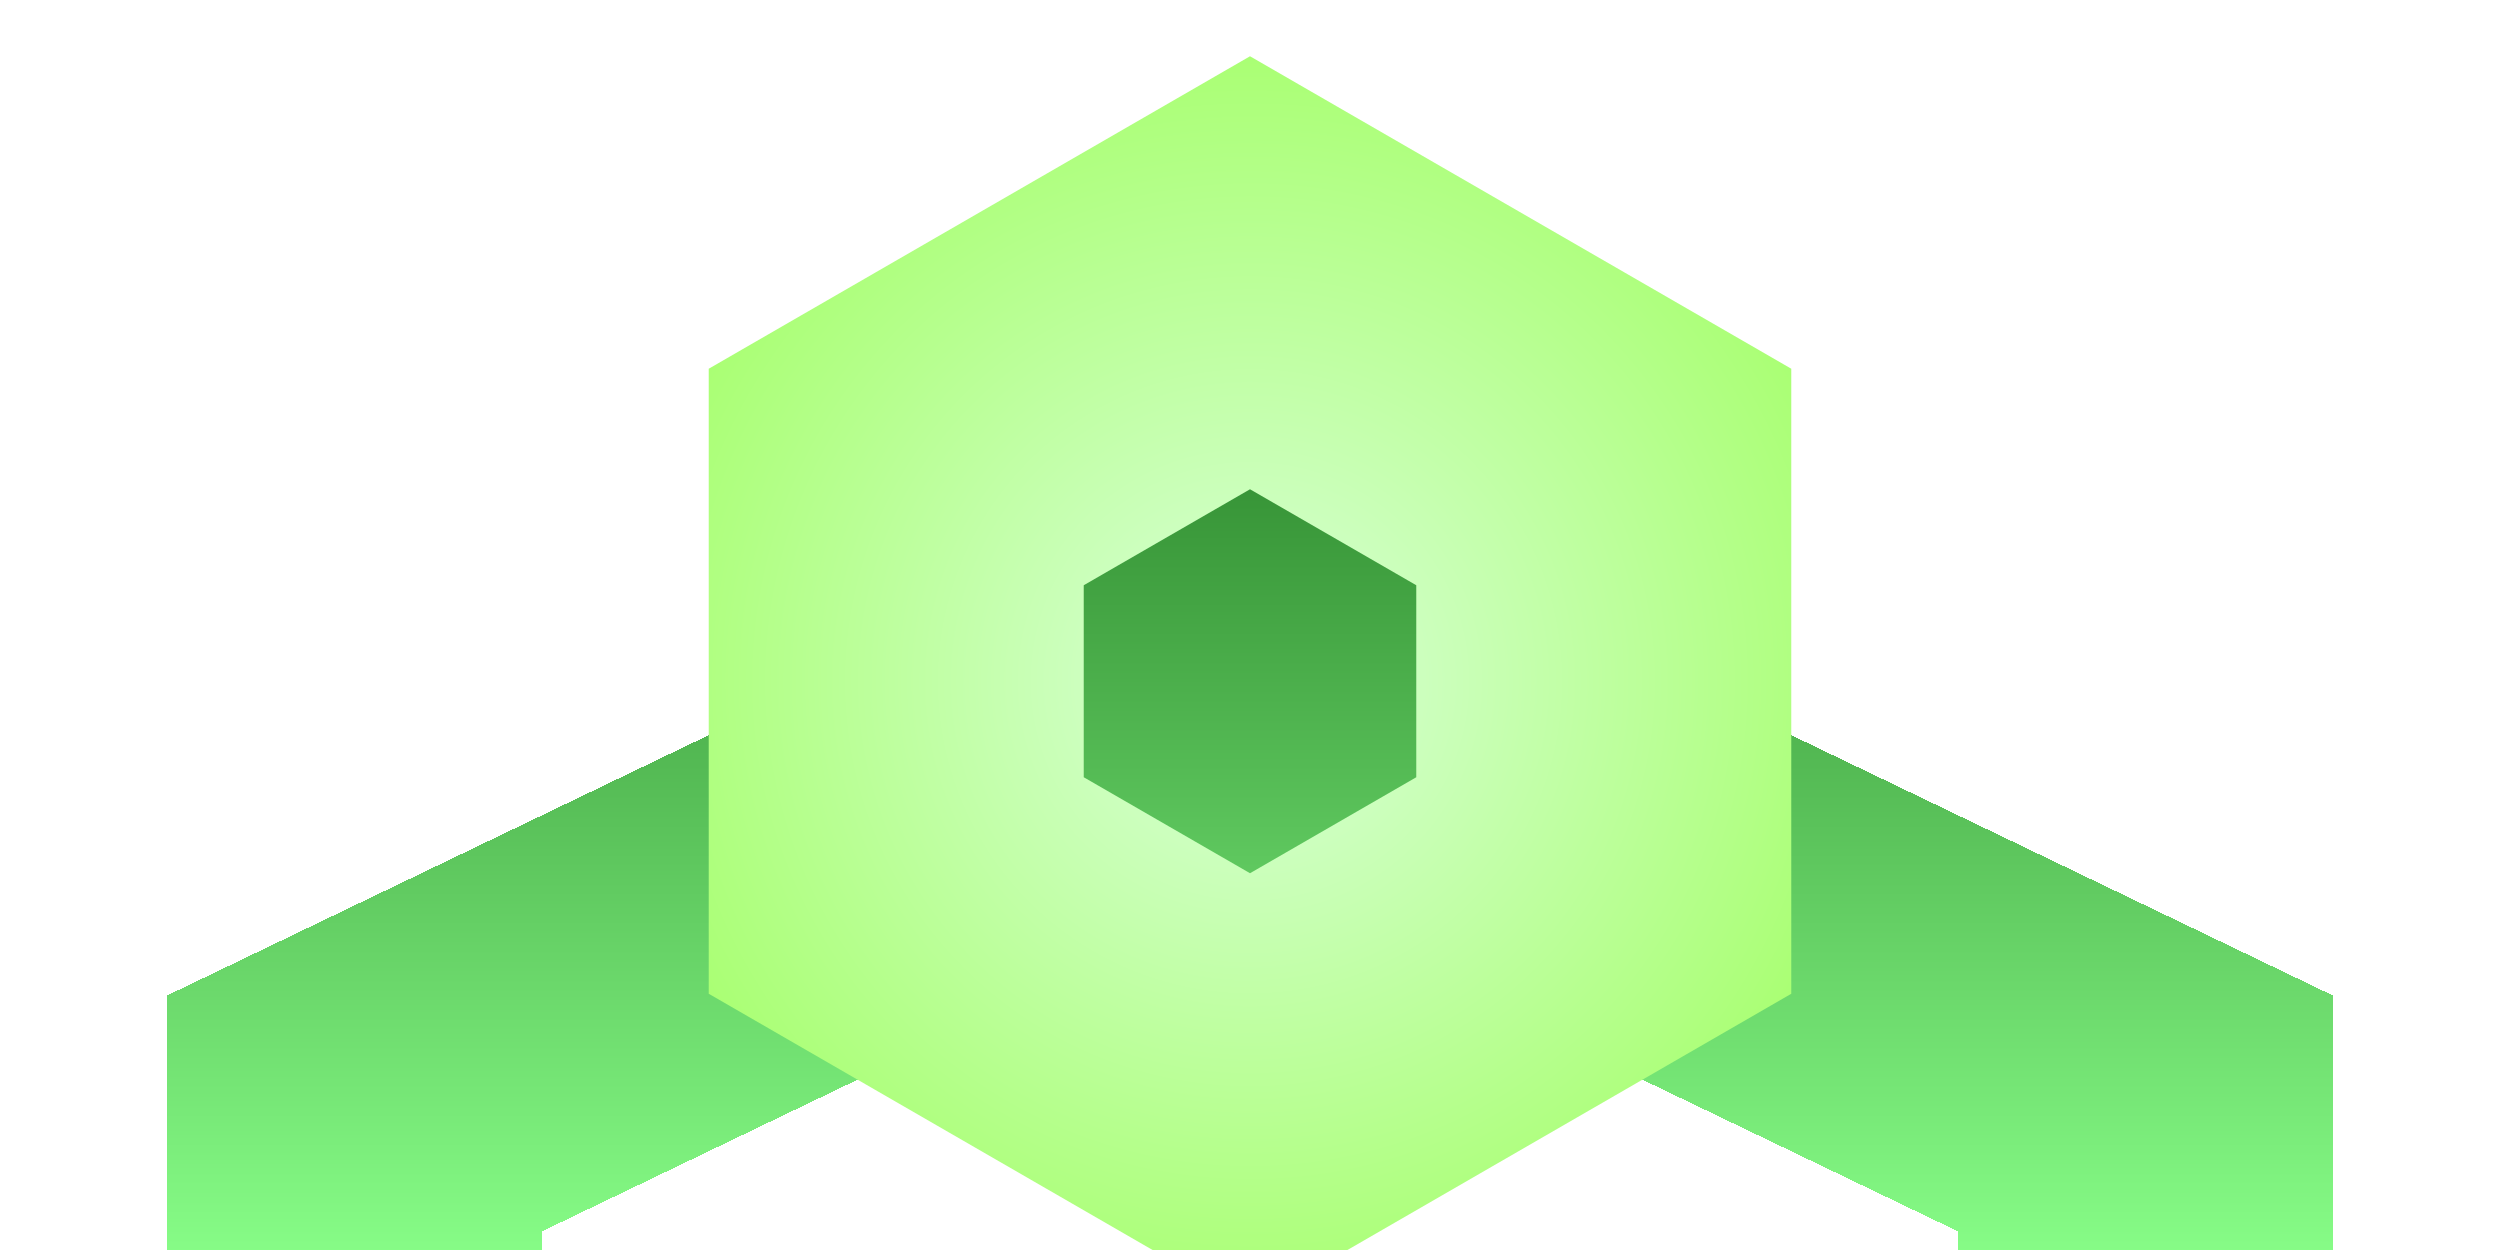<svg width="400" height="200" viewBox="0 0 400 200" fill="none" xmlns="http://www.w3.org/2000/svg">
<g clip-path="url(#clip0_2_26)">
<g filter="url(#filter0_d_2_26)">
<path d="M343.205 178.116V306.883L200 375.714L56.795 306.883V178.116L200 109.285L343.205 178.116Z" stroke="url(#paint0_linear_2_26)" stroke-width="60" shape-rendering="crispEdges"/>
</g>
<path d="M256.603 76.319V141.68L200 174.358L143.397 141.68V76.319L200 43.641L256.603 76.319Z" stroke="url(#paint1_radial_2_26)" stroke-width="60"/>
</g>
<defs>
<filter id="filter0_d_2_26" x="15.795" y="65" width="368.41" height="355" filterUnits="userSpaceOnUse" color-interpolation-filters="sRGB">
<feFlood flood-opacity="0" result="BackgroundImageFix"/>
<feColorMatrix in="SourceAlpha" type="matrix" values="0 0 0 0 0 0 0 0 0 0 0 0 0 0 0 0 0 0 127 0" result="hardAlpha"/>
<feOffset/>
<feGaussianBlur stdDeviation="5.5"/>
<feComposite in2="hardAlpha" operator="out"/>
<feColorMatrix type="matrix" values="0 0 0 0 0.822 0 0 0 0 1 0 0 0 0 0.712 0 0 0 0.6 0"/>
<feBlend mode="normal" in2="BackgroundImageFix" result="effect1_dropShadow_2_26"/>
<feBlend mode="normal" in="SourceGraphic" in2="effect1_dropShadow_2_26" result="shape"/>
</filter>
<linearGradient id="paint0_linear_2_26" x1="200" y1="76" x2="200" y2="204" gradientUnits="userSpaceOnUse">
<stop stop-color="#369336"/>
<stop offset="1" stop-color="#89FF89"/>
</linearGradient>
<radialGradient id="paint1_radial_2_26" cx="0" cy="0" r="1" gradientUnits="userSpaceOnUse" gradientTransform="translate(200 109) rotate(90) scale(100)">
<stop stop-color="#D9FFD9"/>
<stop offset="1" stop-color="#AAFF74"/>
</radialGradient>
<clipPath id="clip0_2_26">
<rect width="400" height="200" fill="white"/>
</clipPath>
</defs>
</svg>
